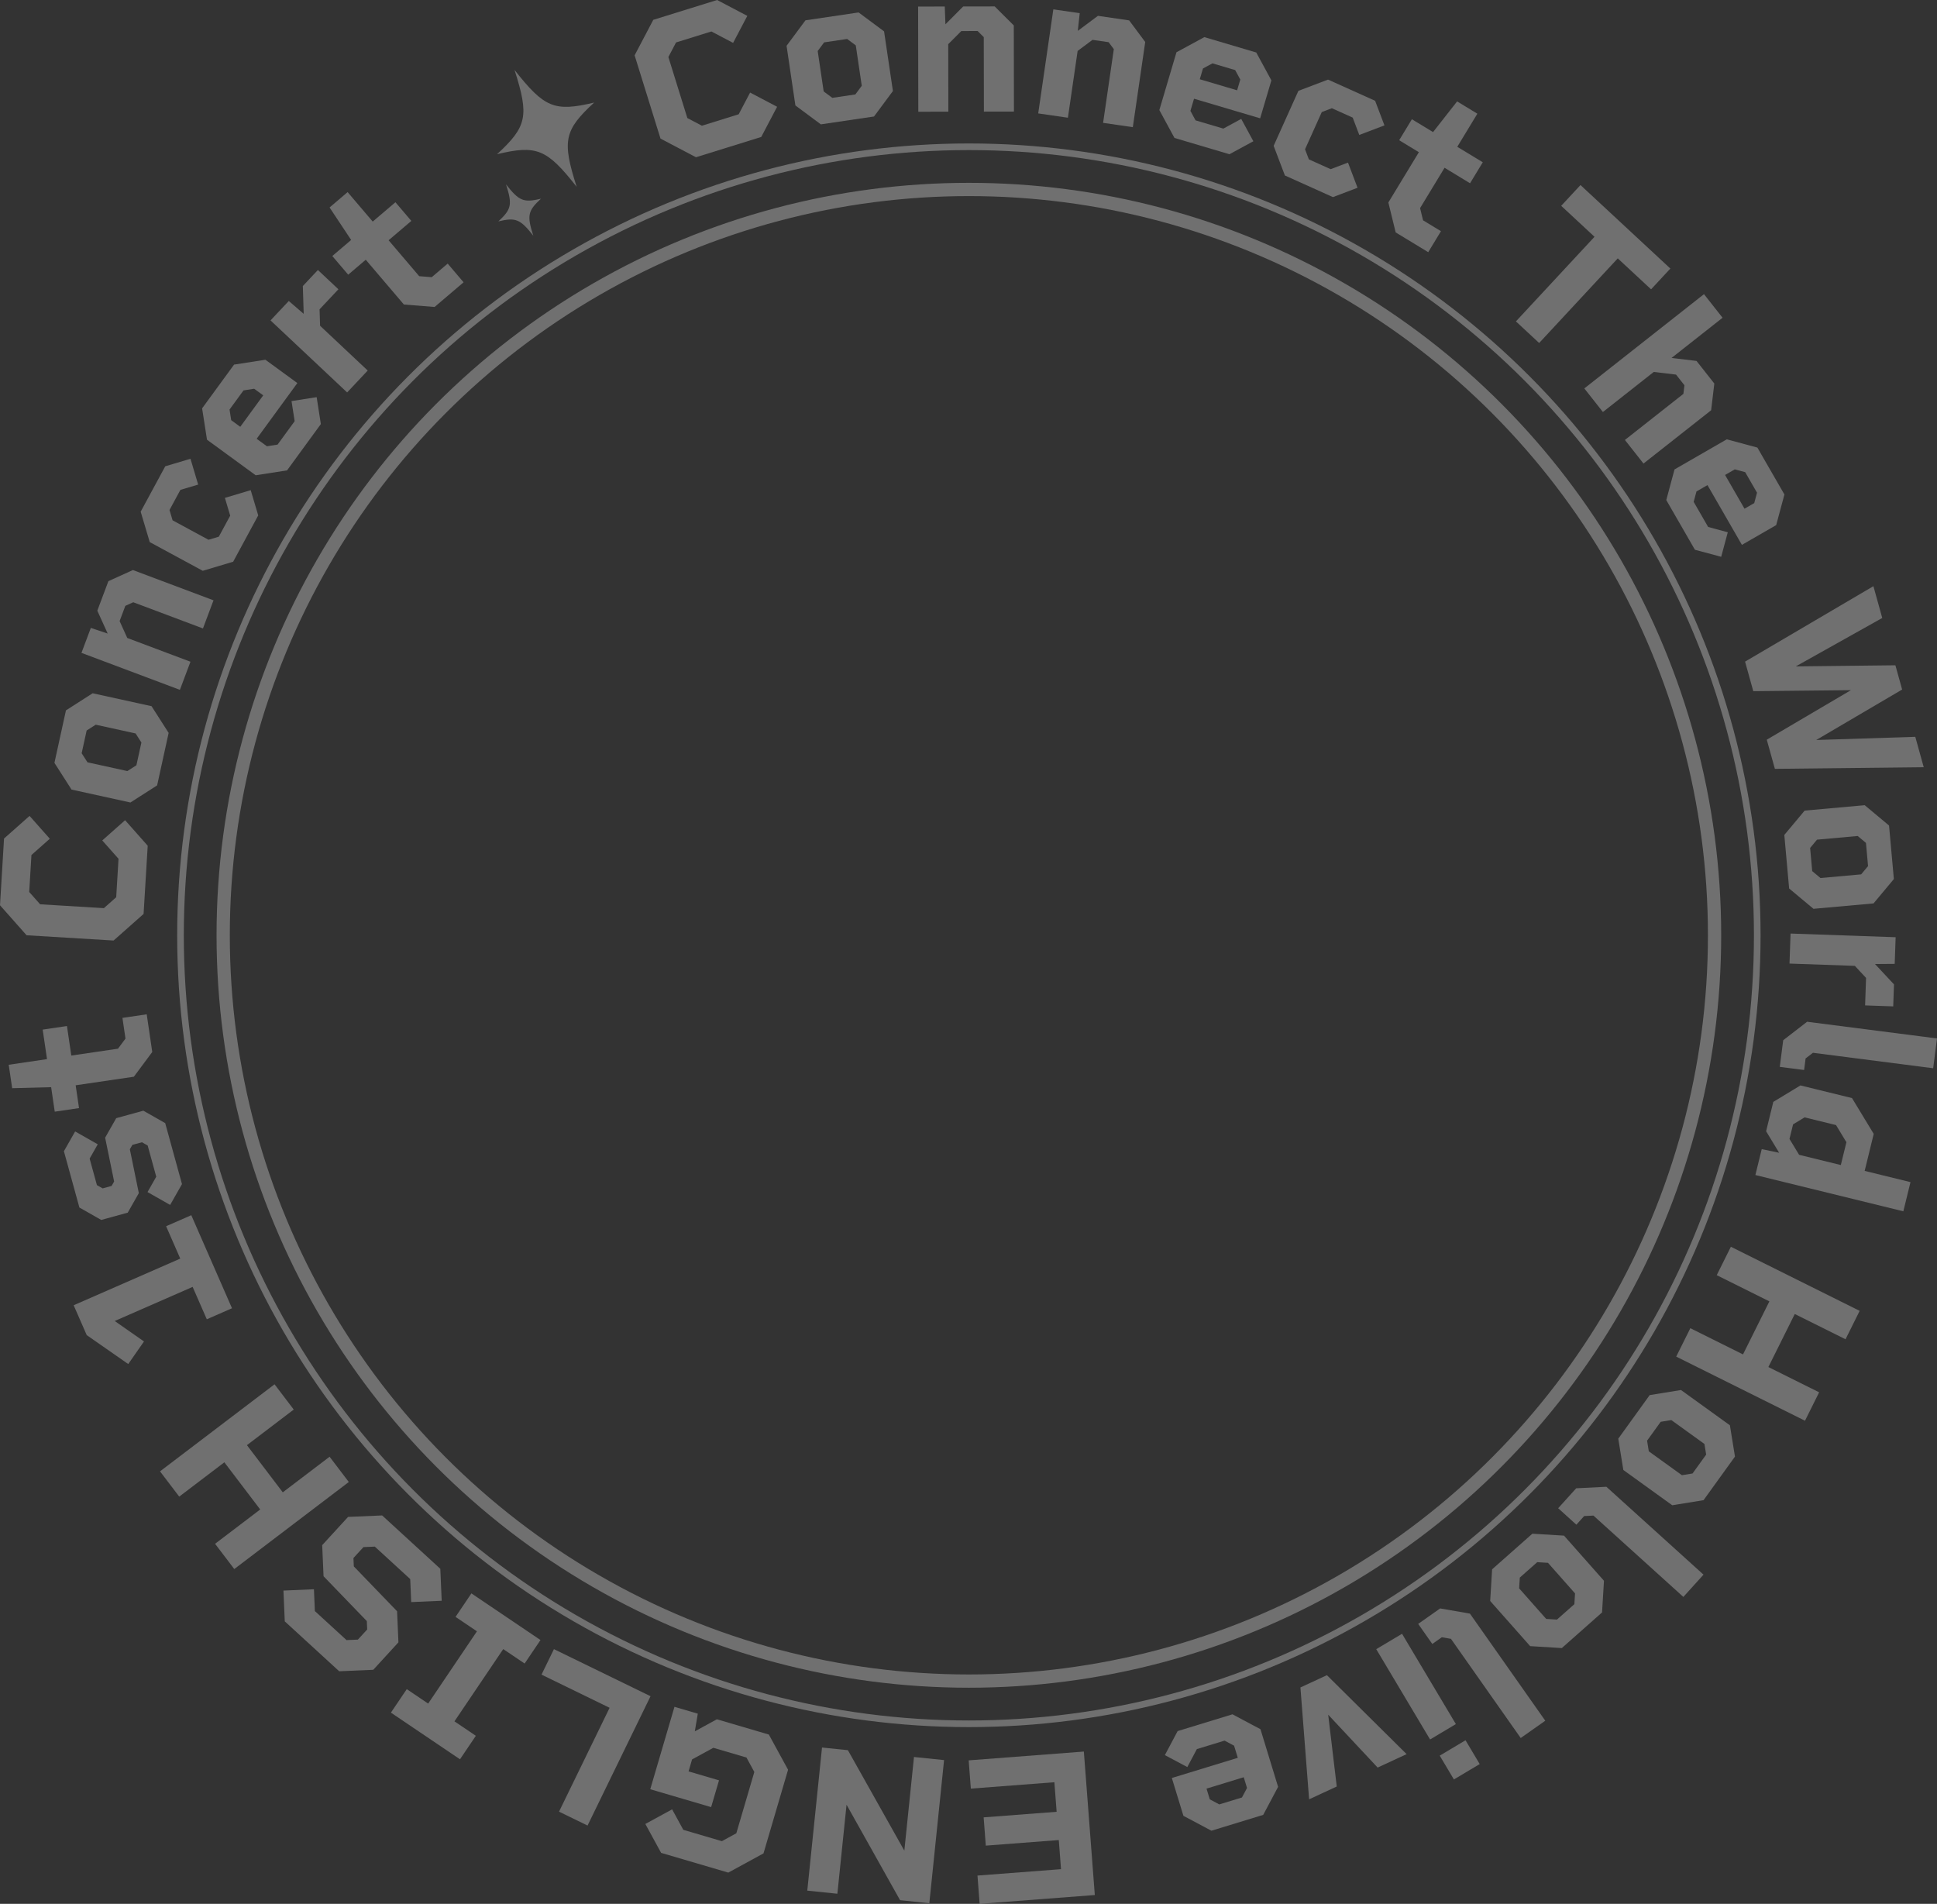 <svg xmlns="http://www.w3.org/2000/svg" width="876.769" height="861.611" viewBox="0 0 876.769 861.611">
  <rect x="0" y="0" width="876.769" height="861.611" fill="#333333" stroke="none"/>
  <g id="bg_deco_circletxt" transform="translate(759 -3165)" opacity="0.3">
    <g id="グループ_209" data-name="グループ 209" transform="translate(-759 3165)">
      <g id="グループ_208" data-name="グループ 208" transform="translate(0 0)">
        <path id="パス_91" data-name="パス 91" d="M719.2,395.321l-7.186,13.665-29.54,9.179-16.06-8.446L654.7,372.041l8.445-16.062,28.9-8.98,13.665,7.186-6.428,12.226-9.831-5.168-16,4.972-3.467,6.593,8.583,27.618,6.593,3.467,16.643-5.172,5.168-9.829Z" transform="translate(-367.446 -346.999)" fill="#fff"/>
        <path id="パス_92" data-name="パス 92" d="M747.682,359.56l4,27-8.555,11.526-24.062,3.561-11.527-8.555-3.995-27,8.555-11.529L736.155,351Zm-10.1,24.632-2.705-18.284L730.96,363l-10.419,1.543-2.906,3.915,2.705,18.283,3.916,2.907,10.419-1.542Z" transform="translate(-347.511 -345.364)" fill="#fff"/>
        <path id="パス_93" data-name="パス 93" d="M789.133,357.666l.07,38.979-13.6.024-.063-33.709-2.78-2.773-7.376.014-5.926,5.948.056,30.551-13.6.024-.087-47.6,12.065-.021.3,8.044,8.03-8.059,14.271-.027Z" transform="translate(-330.248 -346.156)" fill="#fff"/>
        <path id="パス_94" data-name="パス 94" d="M832.869,364.763l-5.612,38.565L813.8,401.37l4.853-33.353-2.347-3.149-7.3-1.062-6.73,5.02-4.4,30.226L784.428,397.1,791.28,350l11.939,1.738-.873,8,9.118-6.8,14.119,2.055Z" transform="translate(-314.492 -345.773)" fill="#fff"/>
        <path id="パス_95" data-name="パス 95" d="M874.085,378.505,869,395.674l-29.933-8.865-1.631,5.507,2.325,4.285,12.579,3.726,8.094-4.394,5.492,10.117L855.1,411.93l-24.883-7.37-6.849-12.616,7.752-26.167,12.616-6.849,23.5,6.962ZM858.572,383l1.44-4.867-2.326-4.285L847.4,370.8l-4.284,2.326-1.441,4.867Z" transform="translate(-298.599 -342.13)" fill="#fff"/>
        <path id="パス_96" data-name="パス 96" d="M898.082,421.535l-11.14,4.227L865.2,415.979l-5.092-13.42,11.2-24.889,13.42-5.091,21.307,9.586,4.228,11.142-11.394,4.323-2.978-7.849-9.431-4.243-4.558,1.729-7.583,16.853,1.729,4.558,9.867,4.439,7.849-2.978Z" transform="translate(-283.601 -336.557)" fill="#fff"/>
        <path id="パス_97" data-name="パス 97" d="M922.417,409.626l-11.08,18.253,1.35,5.526,8.1,4.919-5.764,9.5-14.734-8.945-3.313-13.55,13.814-22.755-8.922-5.416,5.761-9.5,9.578,5.813,10.894-13.886,9.167,5.567-9.093,14.979,11.543,7-5.765,9.5Z" transform="translate(-268.548 -333.697)" fill="#fff"/>
        <path id="パス_98" data-name="パス 98" d="M999.163,453.665l-15.083-14.009-35.577,38.3-10.523-9.774,35.578-38.3-15.082-14.01,8.732-9.4,40.686,37.795Z" transform="translate(-251.812 -322.722)" fill="#fff"/>
        <path id="パス_99" data-name="パス 99" d="M1017.371,494.084,986.752,518.2l-8.414-10.681,26.48-20.86.463-3.9-3.792-4.815-10.087-1.2-23.02,18.133L959.967,484.2l54.165-42.666,8.414,10.683-23.094,18.193,11.3,1.341,8.059,10.232Z" transform="translate(-242.837 -308.411)" fill="#fff"/>
        <path id="パス_100" data-name="パス 100" d="M1036.059,527.017l-15.513,8.939-15.586-27.047-4.977,2.868-1.268,4.708,6.549,11.366,8.893,2.393-2.988,11.114-11.9-3.2-12.955-22.483,3.728-13.862,23.645-13.624,13.861,3.727,12.239,21.239Zm-14.338-7.431,4.4-2.533,1.265-4.708-5.354-9.293-4.708-1.266-4.4,2.535Z" transform="translate(-232.082 -289.365)" fill="#fff"/>
        <path id="パス_101" data-name="パス 101" d="M1092.507,617.311l-67.375.743-3.67-13.192,38.095-22.42-44.2.462-3.719-13.378,58.094-34.141,4,14.392L1034.6,571.69l45.082-.507,3.053,10.978-38.875,22.834,44.826-1.431Z" transform="translate(-221.745 -270.099)" fill="#fff"/>
        <path id="パス_102" data-name="パス 102" d="M1064.635,650.225l-27.184,2.443-11.019-9.2-2.179-24.227,9.2-11.021,27.184-2.446,11.021,9.2,2.18,24.228Zm-24.015-11.494,18.409-1.656,3.125-3.743-.943-10.491-3.743-3.125-18.408,1.655-3.125,3.743.944,10.491Z" transform="translate(-216.595 -241.367)" fill="#fff"/>
        <path id="パス_103" data-name="パス 103" d="M1072.865,679.984l-12.727-.447.433-12.441-5.078-5.448-29.572-1.035.476-13.591,47.563,1.666-.421,12.06-8.915.07,8.59,9.211Z" transform="translate(-215.914 -224.53)" fill="#fff"/>
        <path id="パス_104" data-name="パス 104" d="M1033.809,697.205l-11.016-1.417,1.552-12.06,10.825-8.361,58.791,7.556-1.734,13.488-54.423-7-3.322,2.566Z" transform="translate(-217.192 -212.959)" fill="#fff"/>
        <path id="パス_105" data-name="パス 105" d="M1081.922,752.8l-66.969-16.414,2.873-11.719,7.882,1.635-5.9-9.726,3.261-13.3,12.277-7.442,23.345,5.723,9.83,16.211-4.1,16.743,20.741,5.082Zm-51.529-32.745,4.354,7.18,18.881,4.629,2.53-10.325-4.7-7.759-14.23-3.487-5.212,3.159Z" transform="translate(-220.392 -204.606)" fill="#fff"/>
        <path id="パス_106" data-name="パス 106" d="M1047.8,826.415,989.5,797.4l6.4-12.861,23.834,11.861,11.946-24-23.834-11.86,6.4-12.86,58.3,29.013-6.4,12.858-22.976-11.433-11.946,24,22.976,11.435Z" transform="translate(-230.78 -183.441)" fill="#fff"/>
        <path id="パス_107" data-name="パス 107" d="M995.312,845.878l-22.134-15.961-2.3-14.169L985.1,796.021l14.169-2.3,22.135,15.959,2.3,14.169-14.224,19.727ZM984.7,821.465l14.992,10.808,4.81-.78,6.161-8.544-.78-4.812-14.99-10.808-4.81.779-6.161,8.543Z" transform="translate(-238.382 -164.646)" fill="#fff"/>
        <path id="パス_108" data-name="パス 108" d="M959.8,841.978l-8.239-7.452,8.158-9.021,13.664-.687,43.967,39.766-9.12,10.085-40.7-36.809-4.194.21Z" transform="translate(-246.269 -151.953)" fill="#fff"/>
        <path id="パス_109" data-name="パス 109" d="M947.8,890.783l-18.09-20.436.876-14.33L948.8,839.9l14.329.875,18.088,20.436-.872,14.328-18.215,16.121Zm-4.986-26.15,12.25,13.838,4.866.3,7.888-6.98.3-4.867-12.248-13.84-4.867-.3-7.887,6.98Z" transform="translate(-255.188 -145.798)" fill="#fff"/>
        <path id="パス_110" data-name="パス 110" d="M912.957,880l-6.393-9.086,9.946-7,13.478,2.345,34.108,48.48-11.121,7.825L921.4,877.684l-4.136-.718Z" transform="translate(-264.636 -135.995)" fill="#fff"/>
        <path id="パス_111" data-name="パス 111" d="M929.131,912.936,917.453,919.9l-24.369-40.873,11.678-6.962Zm10.787,18.094-11.678,6.962-6.421-10.774,11.678-6.963Z" transform="translate(-270.139 -132.668)" fill="#fff"/>
        <path id="パス_112" data-name="パス 112" d="M872.645,941.551l-3.93-50.628,11.989-5.554L916.783,921.1l-13.12,6.079L881.284,903.25l3.873,32.5Z" transform="translate(-280.086 -127.236)" fill="#fff"/>
        <path id="パス_113" data-name="パス 113" d="M833.54,943.887,828.3,926.763l29.852-9.129-1.68-5.495-4.3-2.29-12.546,3.837-4.32,8.131-10.166-5.4,5.786-10.881,24.815-7.59,12.674,6.738,7.983,26.1-6.74,12.675-23.442,7.169Zm10.454-12.31,1.486,4.854,4.3,2.287,10.255-3.135,2.29-4.306-1.484-4.853Z" transform="translate(-297.875 -122.103)" fill="#fff"/>
        <path id="パス_114" data-name="パス 114" d="M803.875,963.144l-1.007-13.178-33.039,2.524-.977-12.794,33.039-2.523L800.869,923.8l-37.811,2.888L762.08,913.9l52.134-3.984,4.961,64.932-52.136,3.984-.977-12.795Z" transform="translate(-323.614 -117.218)" fill="#fff"/>
        <path id="パス_115" data-name="パス 115" d="M710.2,973.39l6.672-64.773,11.716,1.207,25.543,45.469,4.367-42.388,13.62,1.4-6.672,64.773-13.24-1.362L727.975,934.5l-4.151,40.292Z" transform="translate(-344.79 -117.747)" fill="#fff"/>
        <path id="パス_116" data-name="パス 116" d="M660.371,932.838l10.96-37.3,10.566,3.1-1.349,7.989,9.987-5.453,23.521,6.912,8.7,15.93L711.63,961.873,695.7,970.567l-30.414-8.935-7.138-13.077,12.126-6.62,5.061,9.273,17.457,5.13,6.538-3.568,8.153-27.75-3.57-6.538-14.978-4.4-9.629,5.255-1.593,5.422,13.783,4.049-3.564,12.127Z" transform="translate(-366.039 -123.087)" fill="#fff"/>
        <path id="パス_117" data-name="パス 117" d="M624.774,888.535,630.393,877l43.732,21.3-28.51,58.537L632.7,950.549l22.893-47Z" transform="translate(-379.663 -130.653)" fill="#fff"/>
        <path id="パス_118" data-name="パス 118" d="M593.229,908.952l22.076-32.7-9.683-6.535,7.18-10.636,31.272,21.112-7.18,10.636-9.683-6.538-22.078,32.7,9.684,6.538-7.18,10.635L576.366,913.05l7.179-10.635Z" transform="translate(-399.423 -137.968)" fill="#fff"/>
        <path id="パス_119" data-name="パス 119" d="M559.364,847.475,571.076,834.7l15.424-.669,26.328,24.138.628,14.476-13.8.6-.452-10.418-16.021-14.689-5.141.223-4.53,4.941.165,3.787,19.585,20.3.611,14.071-11.39,12.423-15.424.668-24.634-22.585-.6-13.934,13.8-.6.427,9.879,14.33,13.136,5.14-.222,4.209-4.588-.165-3.79-19.588-20.3Z" transform="translate(-413.524 -148.193)" fill="#fff"/>
        <path id="パス_120" data-name="パス 120" d="M502.151,831.285l51.839-39.4,8.691,11.434-21.192,16.109,16.225,21.347,21.193-16.11L587.6,836.1l-51.84,39.4-8.692-11.433,20.43-15.531L531.274,827.19l-20.43,15.53Z" transform="translate(-429.717 -165.398)" fill="#fff"/>
        <path id="パス_121" data-name="パス 121" d="M516.235,742.53l11.4-4.991,18.428,42.114-11.406,4.989-6.412-14.651-35.27,15.433,13.248,9.255L499.1,804.906l-18.8-13.1-5.91-13.512,48.255-21.113Z" transform="translate(-441.049 -187.581)" fill="#fff"/>
        <path id="パス_122" data-name="パス 122" d="M494.94,707.333l12.28-3.378,9.89,5.622,7.593,27.6L519.35,746.6l-10.242-5.821,3.949-6.947-3.887-14.124-2.591-1.473-4.339,1.193-1.136,2,4.065,19.836-5.017,8.831-12,3.3-9.888-5.622-7.01-25.48,5.086-8.948,10.242,5.821-3.681,6.475,3.3,12,2.59,1.473L492.852,738l1.136-2-4.067-19.835Z" transform="translate(-442.331 -201.29)" fill="#fff"/>
        <path id="パス_123" data-name="パス 123" d="M481.842,691.645l21.127-3.107,3.4-4.564-1.379-9.379,10.99-1.617,2.508,17.053-8.324,11.192L483.822,705.1l1.518,10.326-10.99,1.615-1.631-11.085-17.642.466-1.562-10.611,17.338-2.549L468.889,679.9l10.99-1.617Z" transform="translate(-449.57 -213.934)" fill="#fff"/>
        <path id="パス_124" data-name="パス 124" d="M507.338,611.159l10.238,11.554-1.869,30.872-13.583,12.032-39.378-2.384-12.032-13.582,1.828-30.2L464.1,609.213l9.16,10.339-8.313,7.362-1.011,16.727,4.938,5.575,28.862,1.746,5.575-4.937,1.053-17.4L497,620.318Z" transform="translate(-450.714 -239.963)" fill="#fff"/>
        <path id="パス_125" data-name="パス 125" d="M485.511,569.8l26.656,5.848,7.74,12.091-5.212,23.756-12.089,7.74-26.657-5.847-7.739-12.091,5.212-23.756Zm19.439,18.187-18.05-3.961-4.106,2.629-2.257,10.288,2.629,4.106,18.052,3.961,4.1-2.628,2.259-10.29Z" transform="translate(-443.573 -256.053)" fill="#fff"/>
        <path id="パス_126" data-name="パス 126" d="M500.187,530.2,536.67,543.9l-4.779,12.729L500.336,544.78l-3.577,1.622-2.591,6.9,3.468,7.645,28.6,10.742-4.781,12.729L476.9,567.686l4.243-11.3,7.631,2.56-4.7-10.357,5.016-13.358Z" transform="translate(-440.025 -272.217)" fill="#fff"/>
        <path id="パス_127" data-name="パス 127" d="M545.74,508.647l3.4,11.423-11.349,20.971-13.76,4.1-24-12.991-4.1-13.759,11.123-20.55,11.422-3.4,3.48,11.682-8.049,2.4-4.923,9.1,1.39,4.672,16.256,8.8,4.672-1.39,5.151-9.518-2.4-8.048Z" transform="translate(-432.256 -286.815)" fill="#fff"/>
        <path id="パス_128" data-name="パス 128" d="M544.324,462.609l14.462,10.561-18.414,25.212,4.64,3.388,4.818-.751,7.738-10.6-1.419-9.1,11.377-1.771,1.9,12.177-15.3,20.958L539.93,514.9l-22.04-16.1-2.21-14.185,14.459-19.8Zm-.983,16.121-4.1-2.992-4.818.751-6.326,8.66.751,4.819,4.1,2.992Z" transform="translate(-424.195 -299.807)" fill="#fff"/>
        <path id="パス_129" data-name="パス 129" d="M559.118,433.771l9.28,8.724-8.527,9.07.231,7.445,21.56,20.267-9.314,9.908-34.679-32.6,8.265-8.793,6.752,5.82-.39-12.588Z" transform="translate(-415.219 -311.579)" fill="#fff"/>
        <path id="パス_130" data-name="パス 130" d="M583.375,430.533l13.846,16.256,5.671.453,7.216-6.147,7.2,8.458-13.12,11.174-13.9-1.114-17.26-20.265-7.947,6.768-7.2-8.456,8.529-7.263-9.759-14.706,8.166-6.954,11.361,13.34,10.279-8.753,7.2,8.455Z" transform="translate(-407.472 -321.798)" fill="#fff"/>
      </g>
      <g id="グループ_371" data-name="グループ 371" transform="translate(-1894.671 1294.682) rotate(-28)">
        <path id="パス_448" data-name="パス 448" d="M2454.7-73.365c-7.848,2.049-9.229,3.711-10.93,13.159-1.7-9.448-3.084-11.11-10.932-13.159,7.848-2.049,9.229-3.711,10.932-13.159C2445.47-77.076,2446.851-75.414,2454.7-73.365Z" transform="translate(0 14.086)" fill="#fff"/>
        <path id="パス_449" data-name="パス 449" d="M2491.96-86.4c-17.867,4.667-21.01,8.45-24.887,29.959-3.876-21.509-7.02-25.292-24.886-29.959,17.867-4.667,21.01-8.45,24.886-29.957C2470.951-94.852,2474.094-91.069,2491.96-86.4Z" transform="translate(4.415 0)" fill="#fff"/>
      </g>
    </g>
    <g id="楕円形_205" data-name="楕円形 205" transform="translate(-678.8 3229.924)" fill="none" stroke="#fff" stroke-width="3">
      <circle cx="358.354" cy="358.354" r="358.354" stroke="none"/>
      <circle cx="358.354" cy="358.354" r="356.854" fill="none"/>
    </g>
    <g id="楕円形_206" data-name="楕円形 206" transform="translate(-660.978 3247.746)" fill="none" stroke="#fff" stroke-width="6">
      <circle cx="340.531" cy="340.531" r="340.531" stroke="none"/>
      <circle cx="340.531" cy="340.531" r="337.531" fill="none"/>
    </g>
  </g>
</svg>
